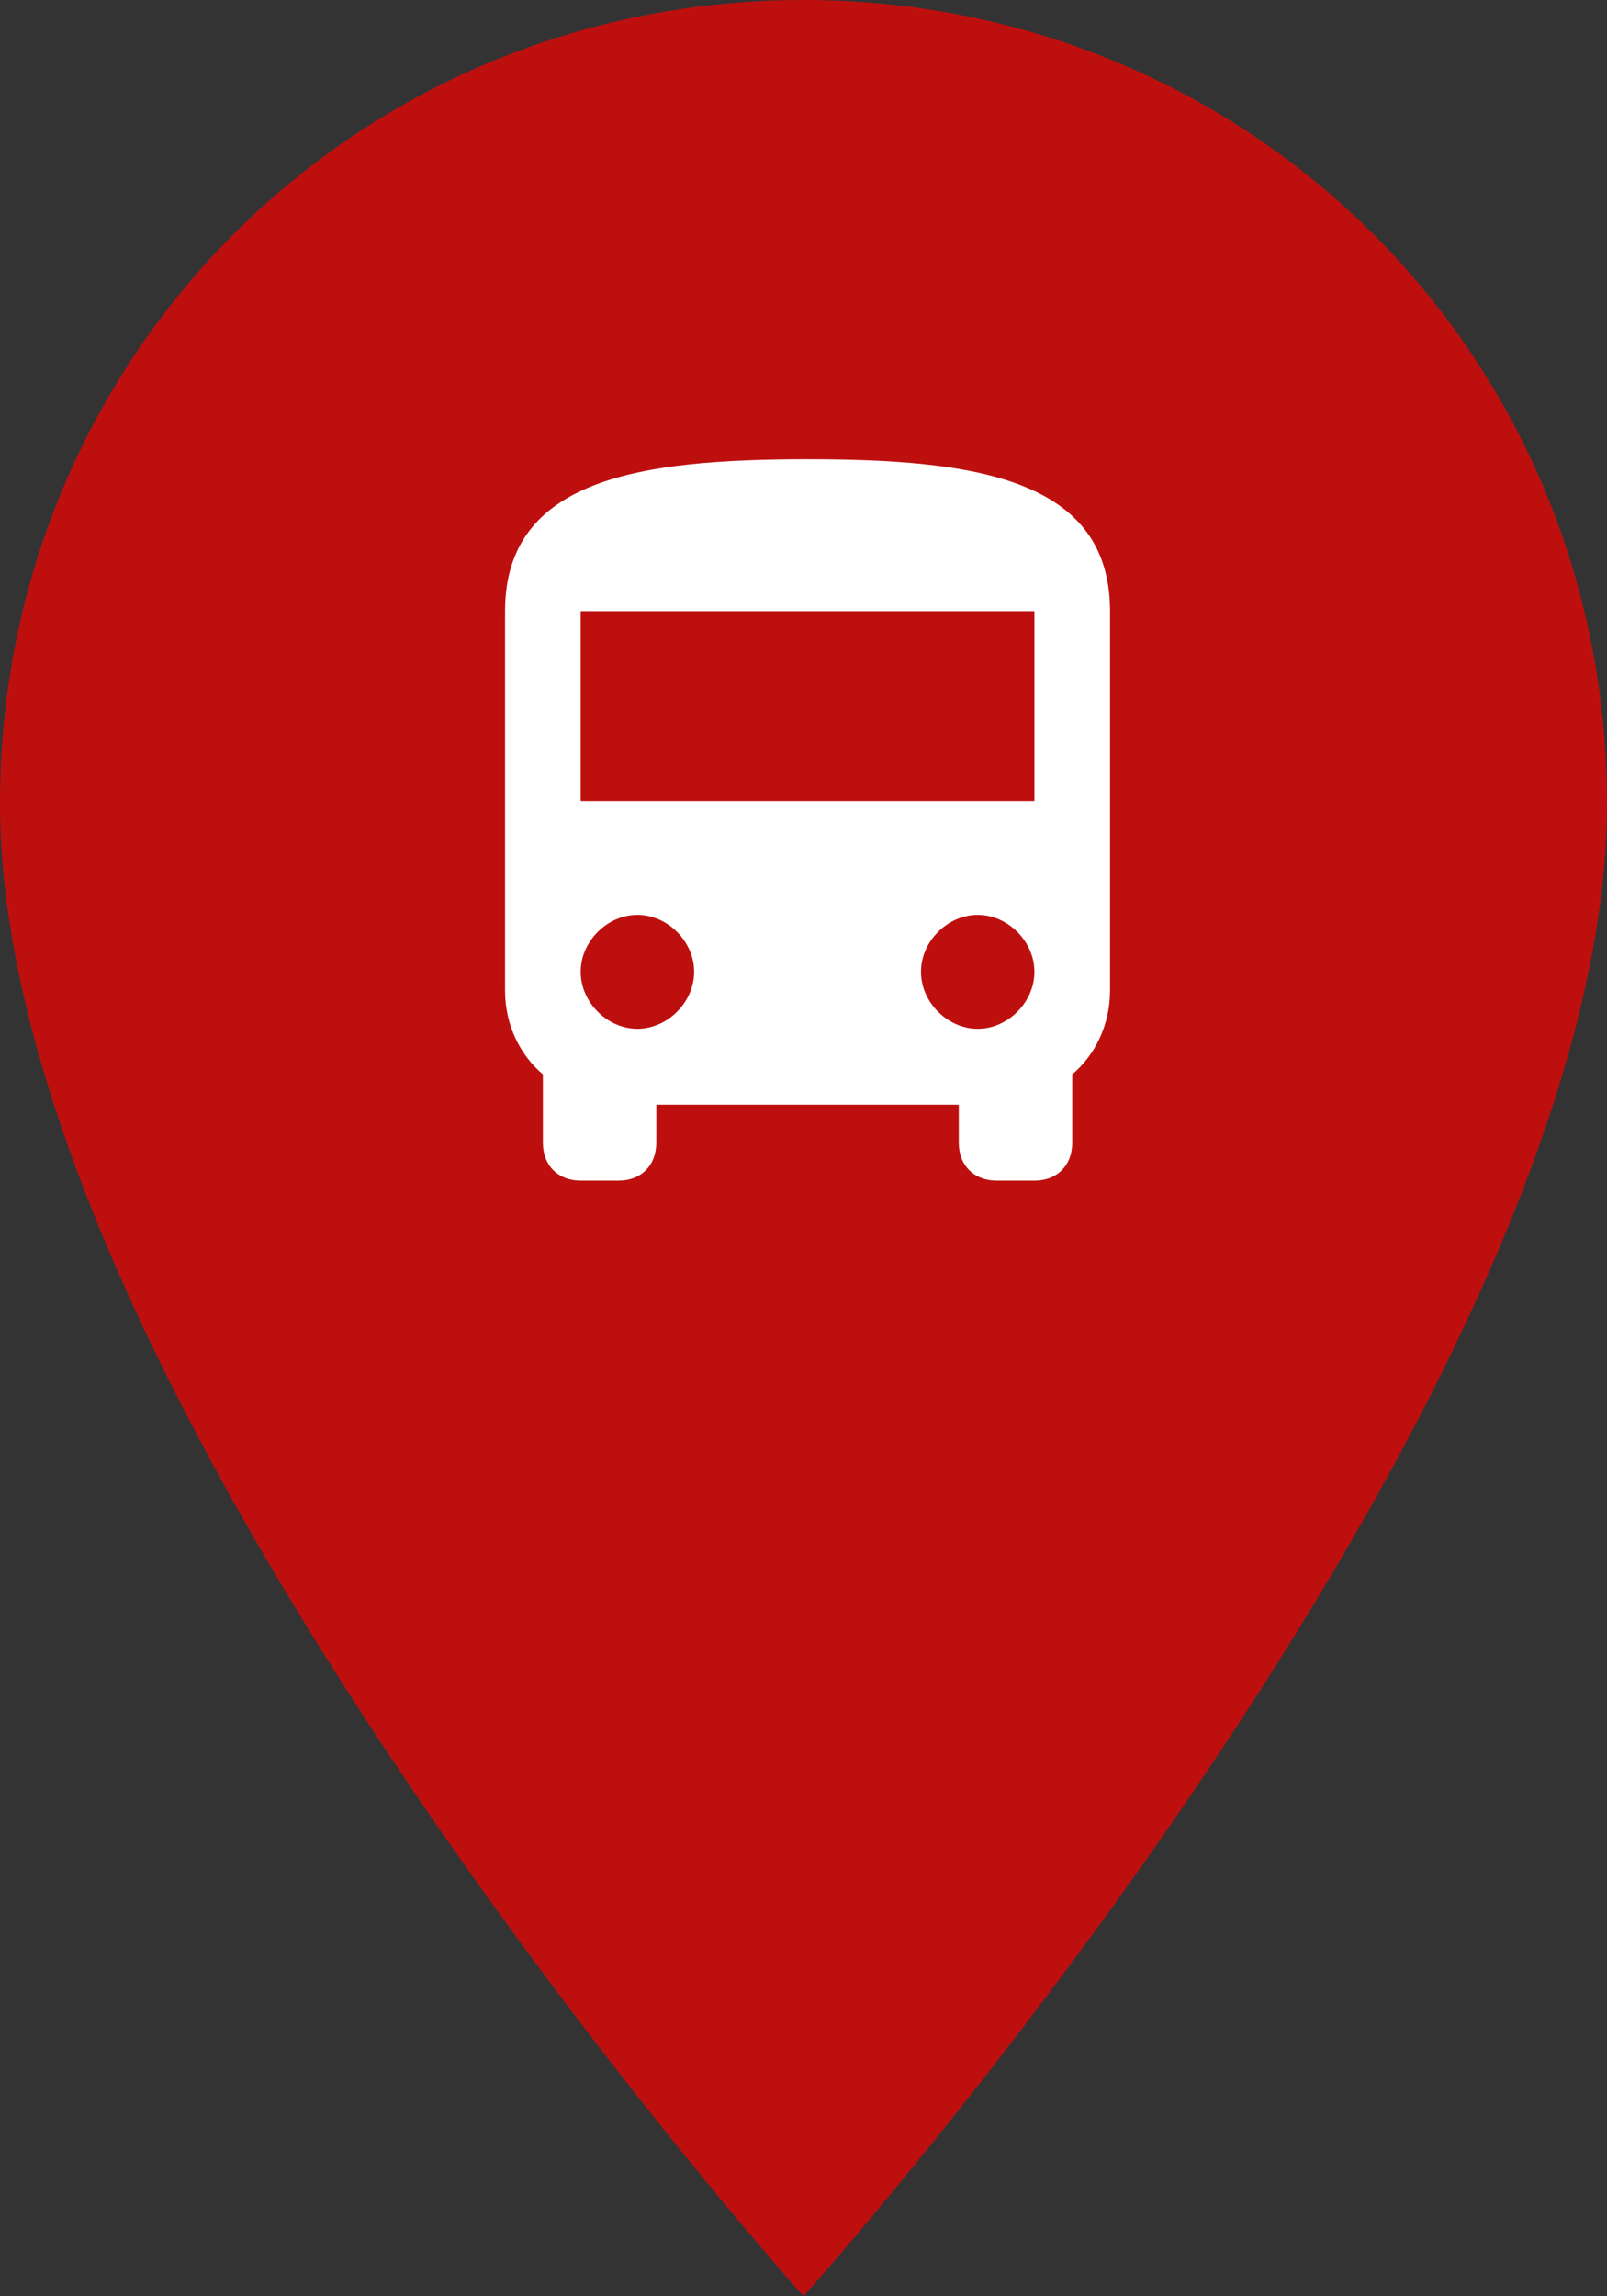 <?xml version="1.0" encoding="UTF-8"?>
<svg width="35px" height="50px" viewBox="0 0 35 50" version="1.1" xmlns="http://www.w3.org/2000/svg" xmlns:xlink="http://www.w3.org/1999/xlink">
    <rect x="0" y="0" width="35" height="50" fill="#333333" stroke="none"/>
    <!-- Generator: Sketch 53.2 (72643) - https://sketchapp.com -->
    <title>PIN BUS SMALL</title>
    <desc>Created with Sketch.</desc>
    <g id="Page-1" stroke="none" stroke-width="1" fill="none" fill-rule="evenodd">
        <g id="darkred" transform="translate(-241, 0)">
            <g id="PIN-BUS-SMALL" transform="translate(241, 0)">
                <path d="M17.5,0 C7.75,0 0,7.75 0,17.5 C0,30.5 17.5,50 17.5,50 C17.5,50 35,30.5 35,17.5 C35,7.75 27.25,0 17.5,0 L17.5,0 Z" id="Shape" fill="#BE0F0F"></path>
                <g id="directions-bus" transform="translate(11, 10)" fill="#FFFFFF">
                    <path d="M0,11.574 C0,12.318 0.329,12.979 0.824,13.393 L0.824,14.881 C0.824,15.377 1.153,15.707 1.647,15.707 L2.471,15.707 C2.965,15.707 3.294,15.377 3.294,14.881 L3.294,14.054 L9.882,14.054 L9.882,14.881 C9.882,15.377 10.212,15.707 10.706,15.707 L11.529,15.707 C12.024,15.707 12.353,15.377 12.353,14.881 L12.353,13.393 C12.847,12.979 13.176,12.318 13.176,11.574 L13.176,3.307 C13.176,0.413 10.212,0 6.588,0 C2.965,0 0,0.413 0,3.307 L0,11.574 L0,11.574 Z M2.882,12.401 C2.224,12.401 1.647,11.822 1.647,11.161 C1.647,10.499 2.224,9.921 2.882,9.921 C3.541,9.921 4.118,10.499 4.118,11.161 C4.118,11.822 3.541,12.401 2.882,12.401 L2.882,12.401 Z M10.294,12.401 C9.635,12.401 9.059,11.822 9.059,11.161 C9.059,10.499 9.635,9.921 10.294,9.921 C10.953,9.921 11.529,10.499 11.529,11.161 C11.529,11.822 10.953,12.401 10.294,12.401 L10.294,12.401 Z M11.529,7.44 L1.647,7.44 L1.647,3.307 L11.529,3.307 L11.529,7.44 L11.529,7.44 Z" id="Shape"></path>
                </g>
            </g>
        </g>
    </g>
</svg>